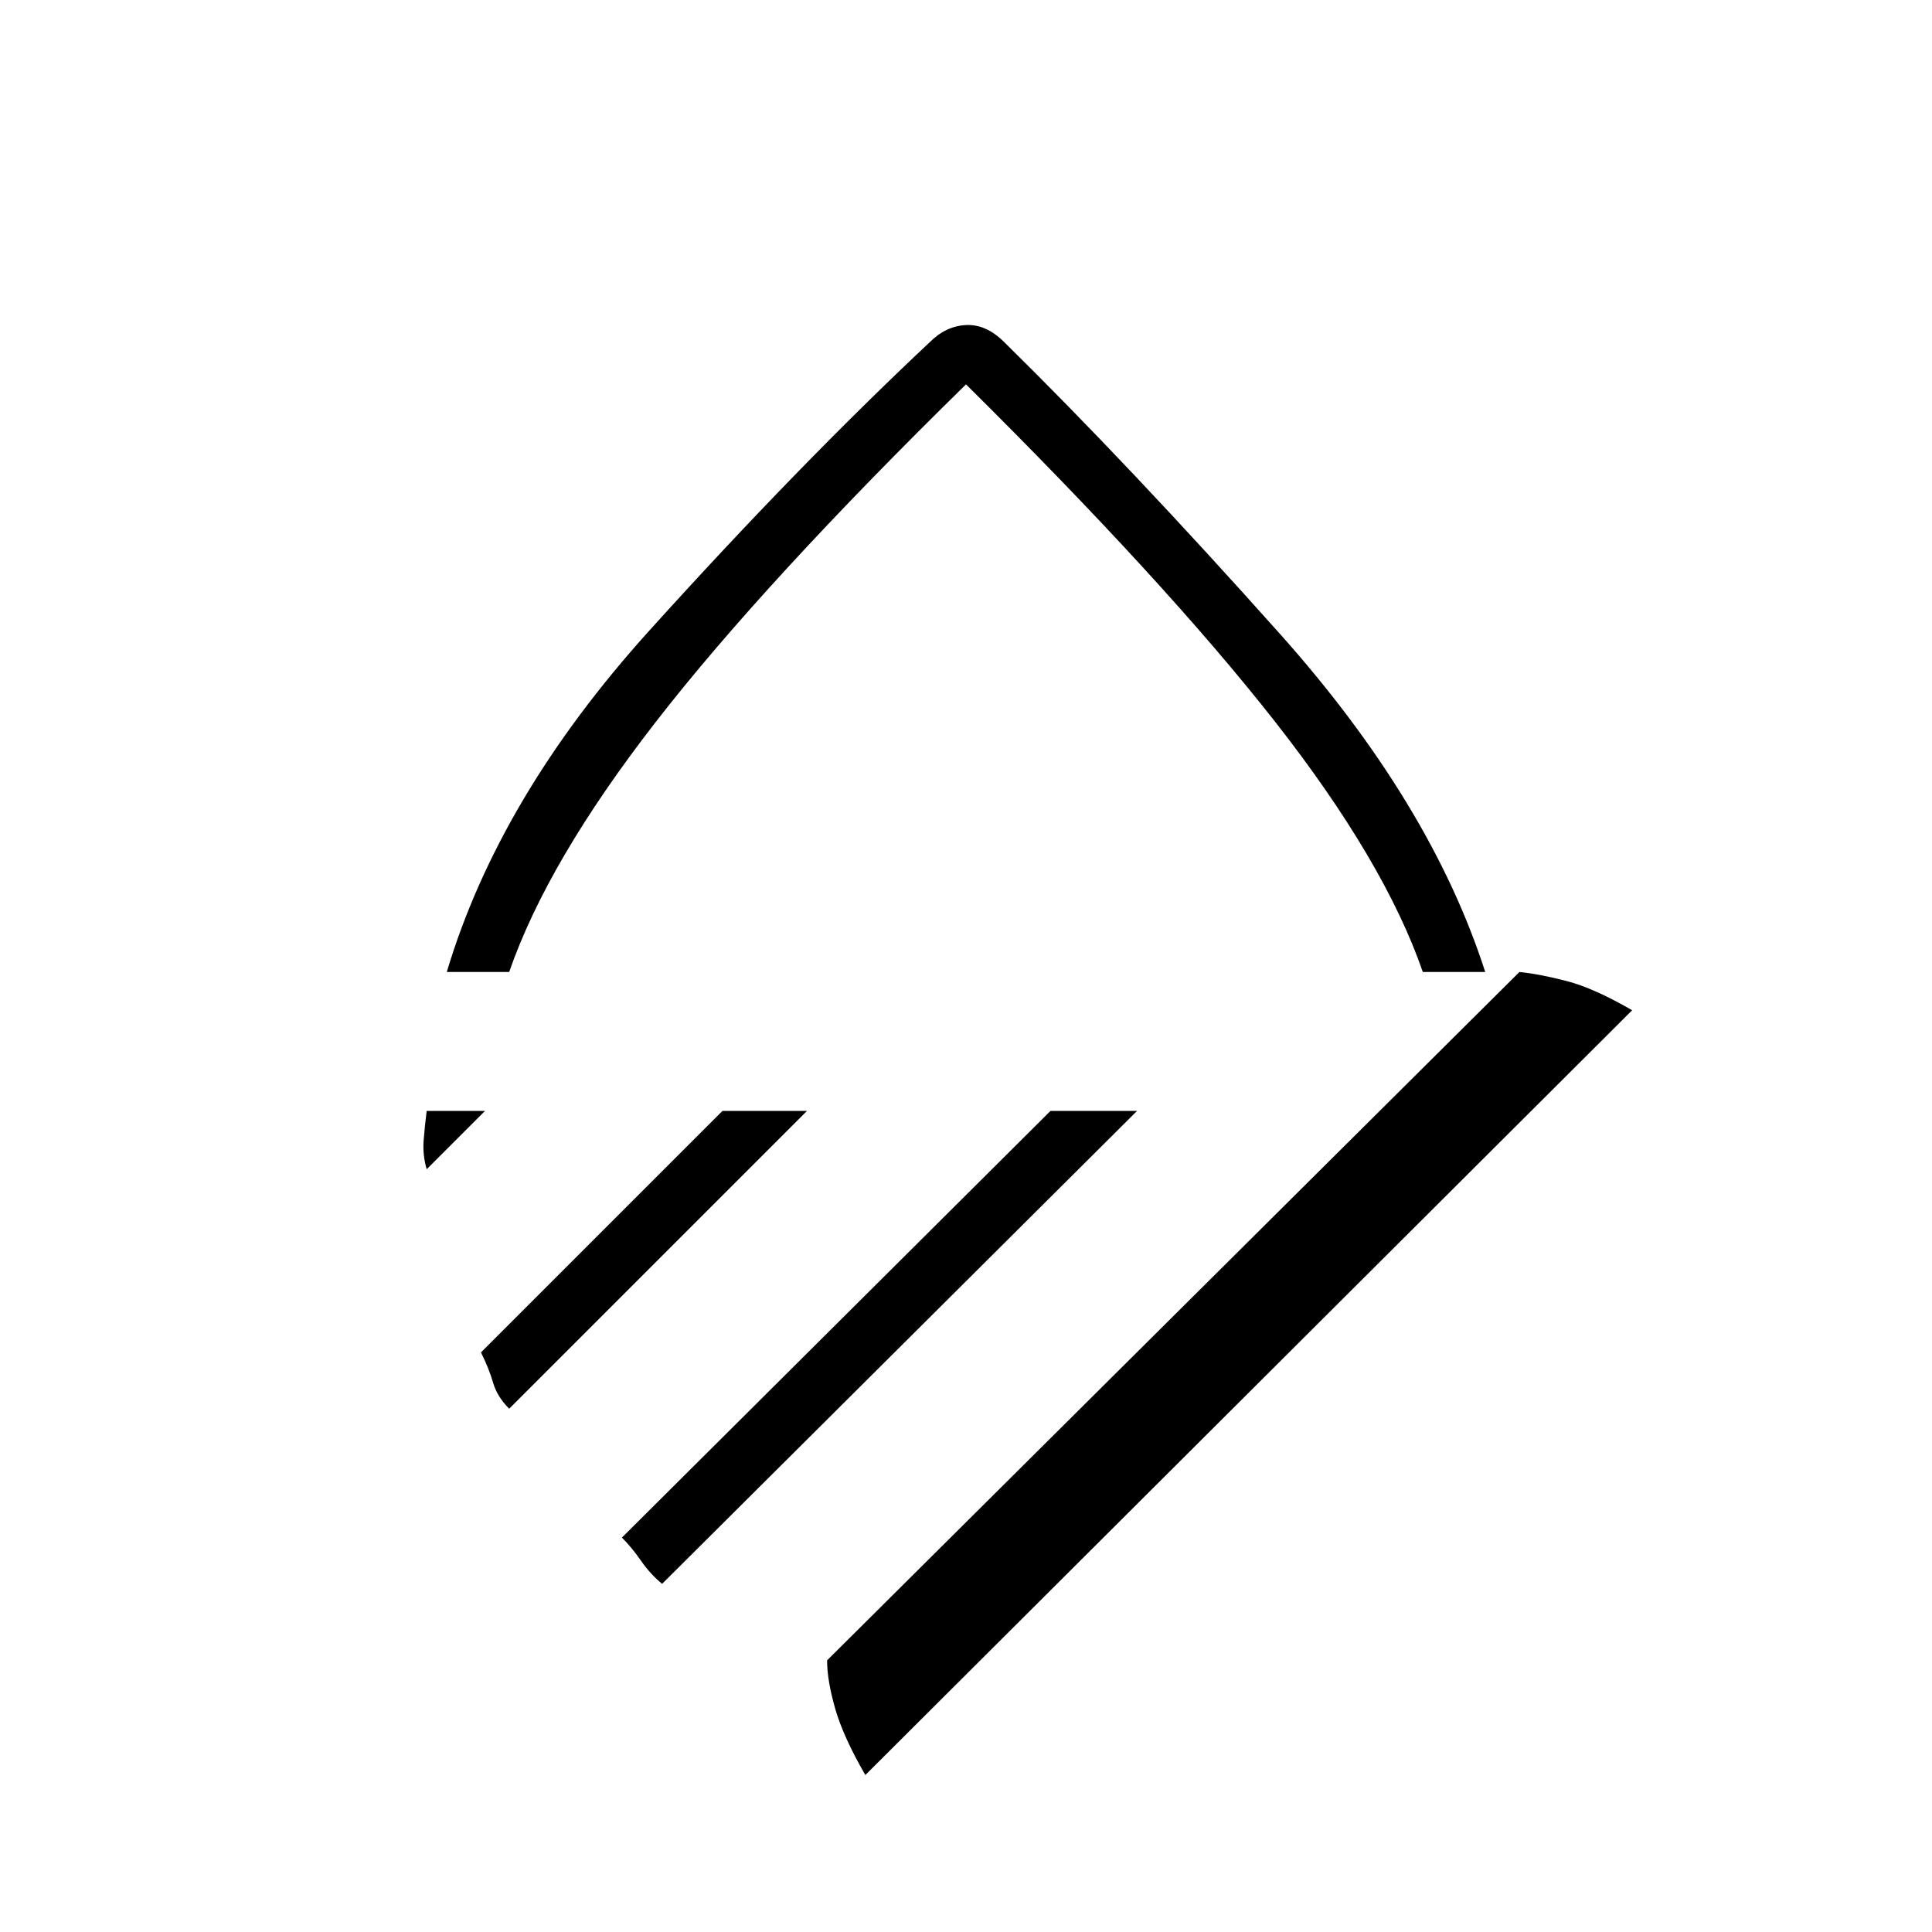<svg xmlns="http://www.w3.org/2000/svg" height="20" width="20"><path d="M4.625 10.062q.542-1.812 2.094-3.531 1.552-1.719 2.906-2.989.167-.167.375-.177.208-.011.396.177 1.292 1.27 2.854 3.02t2.125 3.5h-.646q-.396-1.145-1.531-2.593Q12.062 6.021 10 3.979q-2.083 2.042-3.208 3.49-1.125 1.448-1.521 2.593Zm11.104 0q.209.021.49.094t.677.302l-7.938 7.917q-.229-.396-.312-.687-.084-.292-.084-.5ZM10.875 11.5h.896l-4.917 4.896q-.125-.104-.219-.24-.093-.135-.197-.239Zm-3.396 0h.875l-3.083 3.083q-.125-.125-.167-.271-.042-.145-.125-.312Zm-3.062 0h.604l-.604.604q-.042-.146-.032-.292.011-.145.032-.312ZM10 10.062Z"/></svg>